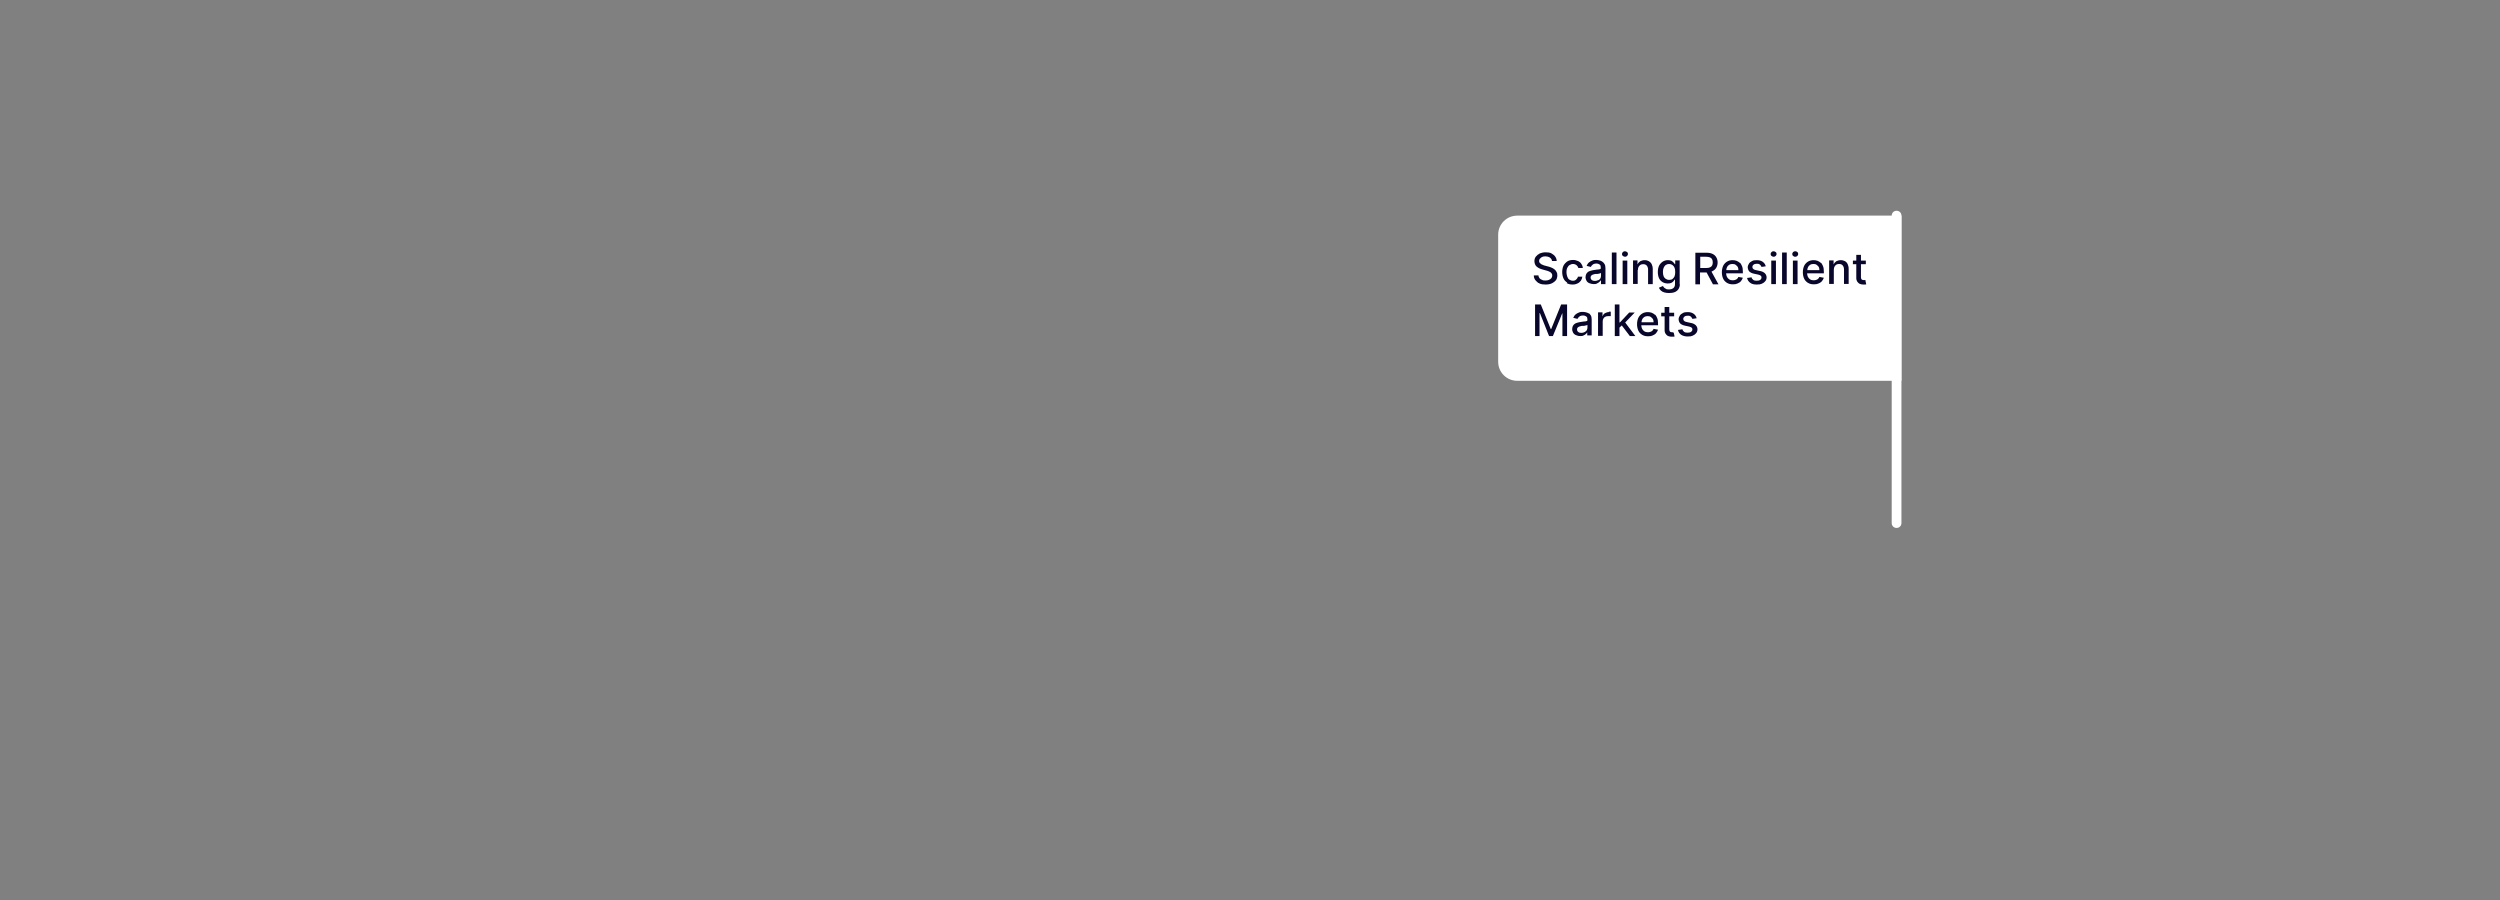 <?xml version="1.0" encoding="UTF-8"?>
<svg xmlns="http://www.w3.org/2000/svg" version="1.1" viewBox="0 0 1179.1 424.7">
  <rect x="0" y="0" width="1179.1" height="424.7" fill="#808080" stroke="none"/>
  <defs>
    <style>
      .cls-1 {
        fill: #08062a;
      }

      .cls-2 {
        fill: #fff;
      }
    </style>
  </defs>
  <!-- Generator: Adobe Illustrator 28.6.0, SVG Export Plug-In . SVG Version: 1.2.0 Build 709)  -->
  <g>
    <g id="Layer_1">
      <path class="cls-2" d="M896.8,179.6h-181.2c-5,0-9-4-9-9v-59.9c0-5,4-9,9-9h181.2v77.9Z"/>
      <path class="cls-2" d="M892.2,101.7v145c0,1.3,1,2.3,2.3,2.3s2.3-1,2.3-2.3V101.7c0-1.3-1-2.3-2.3-2.3s-2.3,1-2.3,2.3h0Z"/>
      <g>
        <path class="cls-1" d="M730.6,132c-.5.2-1.1.3-1.7.3s-1.1,0-1.6-.3c-.5-.2-.9-.4-1.2-.8-.3-.4-.5-.8-.5-1.3h-2.2c0,.9.3,1.7.8,2.3.5.6,1.1,1.2,1.9,1.5.8.4,1.8.5,2.9.5s2.2-.2,3-.6,1.4-.9,1.9-1.5c.4-.7.6-1.4.6-2.2s-.1-1.2-.4-1.7c-.3-.5-.6-.9-1-1.2-.4-.3-.9-.6-1.4-.8s-1-.4-1.5-.5l-1.5-.4c-.3,0-.6-.2-.9-.3-.3-.1-.6-.3-.9-.4-.3-.2-.5-.4-.7-.6-.2-.3-.3-.6-.3-.9s.1-.8.4-1.1.6-.6,1-.8c.4-.2,1-.3,1.6-.3s1.6.2,2.1.6c.6.4.9.9,1,1.6h2.2c0-.8-.3-1.5-.7-2.1-.4-.6-1.1-1.1-1.8-1.5s-1.7-.5-2.7-.5-1.9.2-2.7.5c-.8.4-1.4.9-1.9,1.5-.5.6-.7,1.4-.7,2.2s.3,1.9,1,2.5c.7.6,1.6,1.1,2.8,1.4l1.8.5c.5.1,1,.3,1.4.5.4.2.8.4,1,.7.2.3.4.6.4,1.1s-.1.9-.4,1.3c-.3.4-.7.6-1.2.8Z"/>
        <path class="cls-1" d="M738.9,133.5c.8.5,1.7.7,2.8.7s1.6-.2,2.3-.5c.7-.3,1.2-.8,1.6-1.3.4-.6.6-1.2.7-1.9h-2.1c0,.4-.3.7-.5,1s-.5.5-.8.7c-.3.2-.7.2-1.1.2-.6,0-1.1-.2-1.6-.5s-.8-.8-1-1.4c-.2-.6-.4-1.3-.4-2.1s.1-1.5.4-2.1c.3-.6.6-1,1.1-1.3.5-.3,1-.5,1.6-.5s1.2.2,1.7.6c.4.4.7.8.8,1.3h2.1c0-.8-.3-1.4-.7-2-.4-.6-.9-1-1.6-1.3s-1.4-.5-2.3-.5-2,.2-2.7.7-1.4,1.2-1.8,2c-.4.9-.6,1.9-.6,3s.2,2.1.6,3c.4.9,1,1.5,1.8,2Z"/>
        <path class="cls-1" d="M755.1,132.5h0v1.5h2.1v-7.4c0-.8-.1-1.5-.4-2-.3-.5-.6-.9-1.1-1.2-.4-.3-.9-.5-1.4-.6-.5-.1-1-.2-1.4-.2-.7,0-1.3,0-1.9.3-.6.2-1.1.5-1.6.9-.5.4-.8,1-1.1,1.6l2,.5c.2-.4.4-.7.9-1.1.4-.3,1-.5,1.7-.5s1.2.2,1.6.5c.4.3.5.8.5,1.5h0c0,.3,0,.5-.3.6s-.5.2-.9.2c-.4,0-1,.1-1.6.2-.5,0-1,.2-1.6.3-.5.1-1,.3-1.4.5-.4.2-.7.6-1,1-.2.4-.4.9-.4,1.6s.2,1.3.5,1.8.8.9,1.4,1.1,1.2.4,1.9.4,1.1,0,1.6-.3c.4-.2.8-.4,1.1-.7.3-.3.5-.5.6-.8ZM753.8,132.1c-.4.2-.9.4-1.5.4s-1.1-.1-1.5-.4-.6-.7-.6-1.2.1-.7.3-.9c.2-.2.5-.4.8-.5.3-.1.7-.2,1.1-.3.2,0,.4,0,.7,0,.3,0,.5,0,.8-.1.3,0,.5-.1.8-.2s.4-.1.4-.2v1.4c0,.4-.1.9-.3,1.2-.2.4-.6.7-1,.9Z"/>
        <rect class="cls-1" x="760.2" y="119.1" width="2.2" height="14.9"/>
        <path class="cls-1" d="M766.4,121.1c.4,0,.7-.1,1-.4s.4-.6.4-.9-.1-.7-.4-.9-.6-.4-1-.4-.7.1-1,.4-.4.6-.4.9.1.7.4.9.6.4,1,.4Z"/>
        <rect class="cls-1" x="765.3" y="122.9" width="2.2" height="11.1"/>
        <path class="cls-1" d="M772.5,127.4c0-.6.1-1.1.3-1.5s.5-.7.9-1c.4-.2.8-.3,1.3-.3.7,0,1.3.2,1.7.7s.6,1.1.6,1.9v6.8h2.2v-7.1c0-.9-.2-1.7-.5-2.3-.3-.6-.8-1.1-1.3-1.4-.6-.3-1.2-.5-2-.5s-1.5.2-2.1.5c-.5.4-1,.8-1.2,1.4h-.1v-1.8h-2.1v11.1h2.2v-6.6Z"/>
        <path class="cls-1" d="M792.2,134.2v-11.4h-2.1v1.8h-.2c-.1-.2-.3-.5-.6-.8s-.6-.6-1-.8-1-.3-1.7-.3-1.7.2-2.4.7-1.3,1.1-1.7,1.9c-.4.8-.6,1.9-.6,3s.2,2.2.6,3,1,1.4,1.7,1.8c.7.4,1.5.6,2.4.6s1.2-.1,1.7-.3c.4-.2.8-.5,1-.8s.4-.6.6-.8h.1v2.2c0,.9-.3,1.5-.8,1.9-.5.4-1.2.6-2,.6s-1.1,0-1.5-.3c-.4-.2-.7-.4-.9-.6s-.4-.5-.5-.7l-1.9.8c.2.5.5.9.9,1.3s.9.7,1.6.9c.6.2,1.4.3,2.3.3s1.8-.1,2.6-.4c.8-.3,1.4-.8,1.8-1.4.4-.6.7-1.4.7-2.4ZM789.8,130.3c-.2.5-.6,1-1,1.3-.4.3-1,.4-1.6.4s-1.2-.2-1.6-.5c-.4-.3-.8-.7-1-1.3-.2-.6-.3-1.2-.3-1.9s.1-1.4.3-1.9.5-1,1-1.4c.4-.3,1-.5,1.6-.5s1.2.2,1.6.5c.4.3.8.8,1,1.3s.3,1.2.3,2-.1,1.4-.3,2Z"/>
        <path class="cls-1" d="M807.8,127.8c.8-.4,1.3-.9,1.7-1.6.4-.7.6-1.5.6-2.4s-.2-1.7-.6-2.4c-.4-.7-.9-1.2-1.7-1.6-.8-.4-1.7-.6-2.9-.6h-5.3v14.9h2.2v-5.6h3s0,0,.1,0l3,5.6h2.6l-3.3-6c.2,0,.3-.1.4-.2ZM801.9,121.1h2.8c.7,0,1.3.1,1.8.3.5.2.8.5,1,.9.2.4.3.9.3,1.5s-.1,1-.3,1.4-.5.7-1,.9-1,.3-1.8.3h-2.8v-5.4Z"/>
        <path class="cls-1" d="M820.6,124c-.5-.4-1-.8-1.6-1-.6-.2-1.2-.3-1.8-.3-1,0-1.9.2-2.7.7s-1.4,1.2-1.8,2c-.4.9-.6,1.9-.6,3s.2,2.2.6,3c.4.9,1,1.5,1.8,2,.8.5,1.7.7,2.8.7s1.5-.1,2.2-.4,1.2-.6,1.6-1.1c.4-.5.7-1,.9-1.6l-2.1-.4c-.1.3-.3.6-.6.9-.2.2-.5.4-.9.5-.3.1-.7.2-1.1.2-.6,0-1.2-.1-1.7-.4-.5-.3-.8-.7-1.1-1.2-.2-.5-.4-1.1-.4-1.7h7.9v-.8c0-1-.1-1.9-.4-2.6s-.6-1.3-1.1-1.7ZM814.2,127.4c0-.5.1-.9.3-1.3.2-.5.6-.9,1-1.2.5-.3,1-.4,1.6-.4s1.1.1,1.5.4c.4.3.7.6,1,1,.2.4.3.9.3,1.5h-5.8Z"/>
        <path class="cls-1" d="M830,127.8l-1.8-.4c-.6-.1-1.1-.3-1.3-.6-.3-.2-.4-.5-.4-.9s.2-.8.6-1.1c.4-.3.9-.4,1.5-.4s.8,0,1.1.2c.3.1.5.3.7.6.2.2.3.5.4.7l2-.3c-.2-.9-.7-1.6-1.4-2.1-.7-.5-1.6-.8-2.8-.8s-1.6.1-2.2.4-1.2.7-1.5,1.2-.6,1.1-.6,1.7.2,1.4.7,2c.5.5,1.3.9,2.3,1.1l1.9.4c.5.1.9.3,1.2.5s.4.5.4.9-.2.8-.6,1.1c-.4.3-1,.4-1.7.4s-1.2-.1-1.6-.4c-.4-.3-.7-.7-.8-1.2l-2.1.3c.2,1,.7,1.7,1.5,2.3s1.8.8,3.1.8,1.7-.1,2.4-.4c.7-.3,1.2-.7,1.6-1.2.4-.5.6-1.1.6-1.8s-.3-1.4-.8-1.9c-.5-.5-1.3-.9-2.3-1.1Z"/>
        <path class="cls-1" d="M836.5,118.5c-.4,0-.7.1-1,.4s-.4.6-.4.9.1.7.4.9.6.4,1,.4.7-.1,1-.4.4-.6.4-.9-.1-.7-.4-.9-.6-.4-1-.4Z"/>
        <rect class="cls-1" x="835.4" y="122.9" width="2.2" height="11.1"/>
        <rect class="cls-1" x="840.5" y="119.1" width="2.2" height="14.9"/>
        <path class="cls-1" d="M846.7,118.5c-.4,0-.7.1-1,.4-.3.3-.4.6-.4.9s.1.7.4.9c.3.3.6.4,1,.4s.7-.1,1-.4c.3-.3.4-.6.4-.9s-.1-.7-.4-.9c-.3-.3-.6-.4-1-.4Z"/>
        <rect class="cls-1" x="845.6" y="122.9" width="2.2" height="11.1"/>
        <path class="cls-1" d="M858.8,124c-.5-.4-1-.8-1.6-1-.6-.2-1.2-.3-1.8-.3-1,0-1.9.2-2.7.7s-1.4,1.2-1.8,2c-.4.9-.6,1.9-.6,3s.2,2.2.6,3c.4.9,1,1.5,1.8,2,.8.5,1.7.7,2.8.7s1.5-.1,2.2-.4,1.2-.6,1.6-1.1c.4-.5.7-1,.9-1.6l-2.1-.4c-.1.3-.3.6-.6.9-.2.2-.5.4-.9.5-.3.1-.7.2-1.1.2-.6,0-1.2-.1-1.7-.4-.5-.3-.8-.7-1.1-1.2-.2-.5-.4-1.1-.4-1.7h7.9v-.8c0-1-.1-1.9-.4-2.6s-.6-1.3-1.1-1.7ZM852.4,127.4c0-.5.1-.9.3-1.3.2-.5.6-.9,1-1.2.5-.3,1-.4,1.6-.4s1.1.1,1.5.4c.4.3.7.6,1,1,.2.4.3.9.3,1.5h-5.8Z"/>
        <path class="cls-1" d="M870.2,123.2c-.6-.3-1.2-.5-2-.5s-1.5.2-2.1.5c-.5.4-1,.8-1.2,1.4h-.1v-1.8h-2.1v11.1h2.2v-6.6c0-.6.1-1.1.3-1.5s.5-.7.9-1c.4-.2.8-.3,1.3-.3.7,0,1.3.2,1.7.7.4.5.6,1.1.6,1.9v6.8h2.2v-7.1c0-.9-.2-1.7-.5-2.3-.3-.6-.8-1.1-1.3-1.4Z"/>
        <path class="cls-1" d="M879.9,132.1c0,0-.2,0-.3,0s-.3,0-.5,0-.5,0-.7-.1c-.2,0-.4-.2-.5-.4s-.2-.5-.2-.9v-6.1h2.3v-1.7h-2.3v-2.7h-2.2v2.7h-1.6v1.7h1.6v6.6c0,.7.2,1.2.5,1.7.3.4.7.8,1.2,1,.5.2,1,.3,1.6.3.3,0,.6,0,.9,0,.2,0,.4-.1.5-.1l-.4-1.8Z"/>
        <polygon class="cls-1" points="731.6 155.2 731.4 155.2 726.7 143.6 724 143.6 724 158.5 726.1 158.5 726.1 147.7 726.3 147.7 730.6 158.5 732.4 158.5 736.8 147.8 736.9 147.8 736.9 158.5 739.1 158.5 739.1 143.6 736.3 143.6 731.6 155.2"/>
        <path class="cls-1" d="M749.4,147.9c-.4-.3-.9-.5-1.4-.6-.5-.1-1-.2-1.4-.2-.7,0-1.3,0-1.9.3-.6.2-1.1.5-1.6.9s-.8,1-1.1,1.6l2,.5c.2-.4.4-.7.9-1.1s1-.5,1.7-.5,1.2.2,1.6.5c.4.3.5.8.5,1.5h0c0,.3,0,.5-.3.6s-.5.2-.9.2-1,.1-1.6.2c-.5,0-1,.2-1.6.3-.5.1-1,.3-1.4.5-.4.2-.7.6-1,1-.2.4-.4.9-.4,1.6s.2,1.3.5,1.8.8.9,1.4,1.1c.6.3,1.2.4,1.9.4s1.1,0,1.6-.3c.4-.2.8-.4,1.1-.7s.5-.5.6-.8h0v1.5h2.1v-7.4c0-.8-.1-1.5-.4-2-.3-.5-.6-.9-1.1-1.2ZM748.7,154.5c0,.4-.1.9-.3,1.2-.2.4-.6.7-1,.9-.4.2-.9.4-1.5.4s-1.1-.1-1.5-.4-.6-.7-.6-1.2.1-.7.3-.9c.2-.2.5-.4.8-.5.3-.1.7-.2,1.1-.3.2,0,.4,0,.7,0s.5,0,.8-.1.5-.1.8-.2c.2,0,.4-.1.4-.2v1.4Z"/>
        <path class="cls-1" d="M758.8,147.2c-.7,0-1.2.2-1.8.5s-.9.8-1.1,1.4h-.1v-1.8h-2.1v11.1h2.2v-6.8c0-.5.1-.9.3-1.3.2-.4.5-.7.9-.9.4-.2.9-.3,1.4-.3s.4,0,.7,0c.2,0,.4,0,.5,0v-2.1c-.1,0-.3,0-.4,0-.2,0-.3,0-.5,0Z"/>
        <polygon class="cls-1" points="771 147.4 768.4 147.4 764 152.1 763.8 152.1 763.8 143.6 761.6 143.6 761.6 158.5 763.8 158.5 763.8 154.5 764.9 153.5 768.7 158.5 771.3 158.5 766.5 152.1 771 147.4"/>
        <path class="cls-1" d="M780.6,148.5c-.5-.4-1-.8-1.6-1-.6-.2-1.2-.3-1.8-.3-1,0-1.9.2-2.7.7s-1.4,1.2-1.8,2c-.4.9-.6,1.9-.6,3s.2,2.2.6,3c.4.9,1,1.5,1.8,2,.8.5,1.7.7,2.8.7s1.5-.1,2.2-.4,1.2-.6,1.6-1.1c.4-.5.7-1,.9-1.6l-2.1-.4c-.1.3-.3.6-.6.9-.2.2-.5.4-.9.5-.3.1-.7.2-1.1.2-.6,0-1.2-.1-1.7-.4-.5-.3-.8-.7-1.1-1.2-.2-.5-.4-1.1-.4-1.7h7.9v-.8c0-1-.1-1.9-.4-2.6s-.6-1.3-1.1-1.7ZM774.2,152c0-.5.1-.9.3-1.3.2-.5.6-.9,1-1.2.5-.3,1-.4,1.6-.4s1.1.1,1.5.4c.4.3.7.6,1,1,.2.4.3.9.3,1.5h-5.8Z"/>
        <path class="cls-1" d="M789.2,156.7c-.1,0-.3,0-.5,0s-.5,0-.7-.1c-.2,0-.4-.2-.5-.4s-.2-.5-.2-.9v-6.1h2.3v-1.7h-2.3v-2.7h-2.2v2.7h-1.6v1.7h1.6v6.6c0,.7.2,1.2.5,1.7.3.4.7.8,1.2,1,.5.2,1,.3,1.6.3.3,0,.6,0,.9,0,.2,0,.4-.1.5-.1l-.4-1.8c0,0-.2,0-.3,0Z"/>
        <path class="cls-1" d="M797.4,152.3l-1.8-.4c-.6-.1-1.1-.3-1.3-.6-.3-.2-.4-.5-.4-.9s.2-.8.6-1.1c.4-.3.9-.4,1.5-.4s.8,0,1.1.2c.3.1.5.3.7.6.2.2.3.5.4.7l2-.3c-.2-.9-.7-1.6-1.4-2.1-.7-.5-1.6-.8-2.8-.8s-1.6.1-2.2.4c-.6.3-1.2.7-1.5,1.2s-.6,1.1-.6,1.7.2,1.4.7,2c.5.5,1.3.9,2.3,1.1l1.9.4c.5.1.9.3,1.2.5s.4.5.4.9-.2.8-.6,1.1-1,.4-1.7.4-1.2-.1-1.6-.4c-.4-.3-.7-.7-.8-1.2l-2.1.3c.2,1,.7,1.7,1.5,2.3.8.5,1.8.8,3.1.8s1.7-.1,2.4-.4c.7-.3,1.2-.7,1.6-1.2.4-.5.6-1.1.6-1.8s-.3-1.4-.8-1.9c-.5-.5-1.3-.9-2.3-1.1Z"/>
      </g>
    </g>
  </g>
</svg>